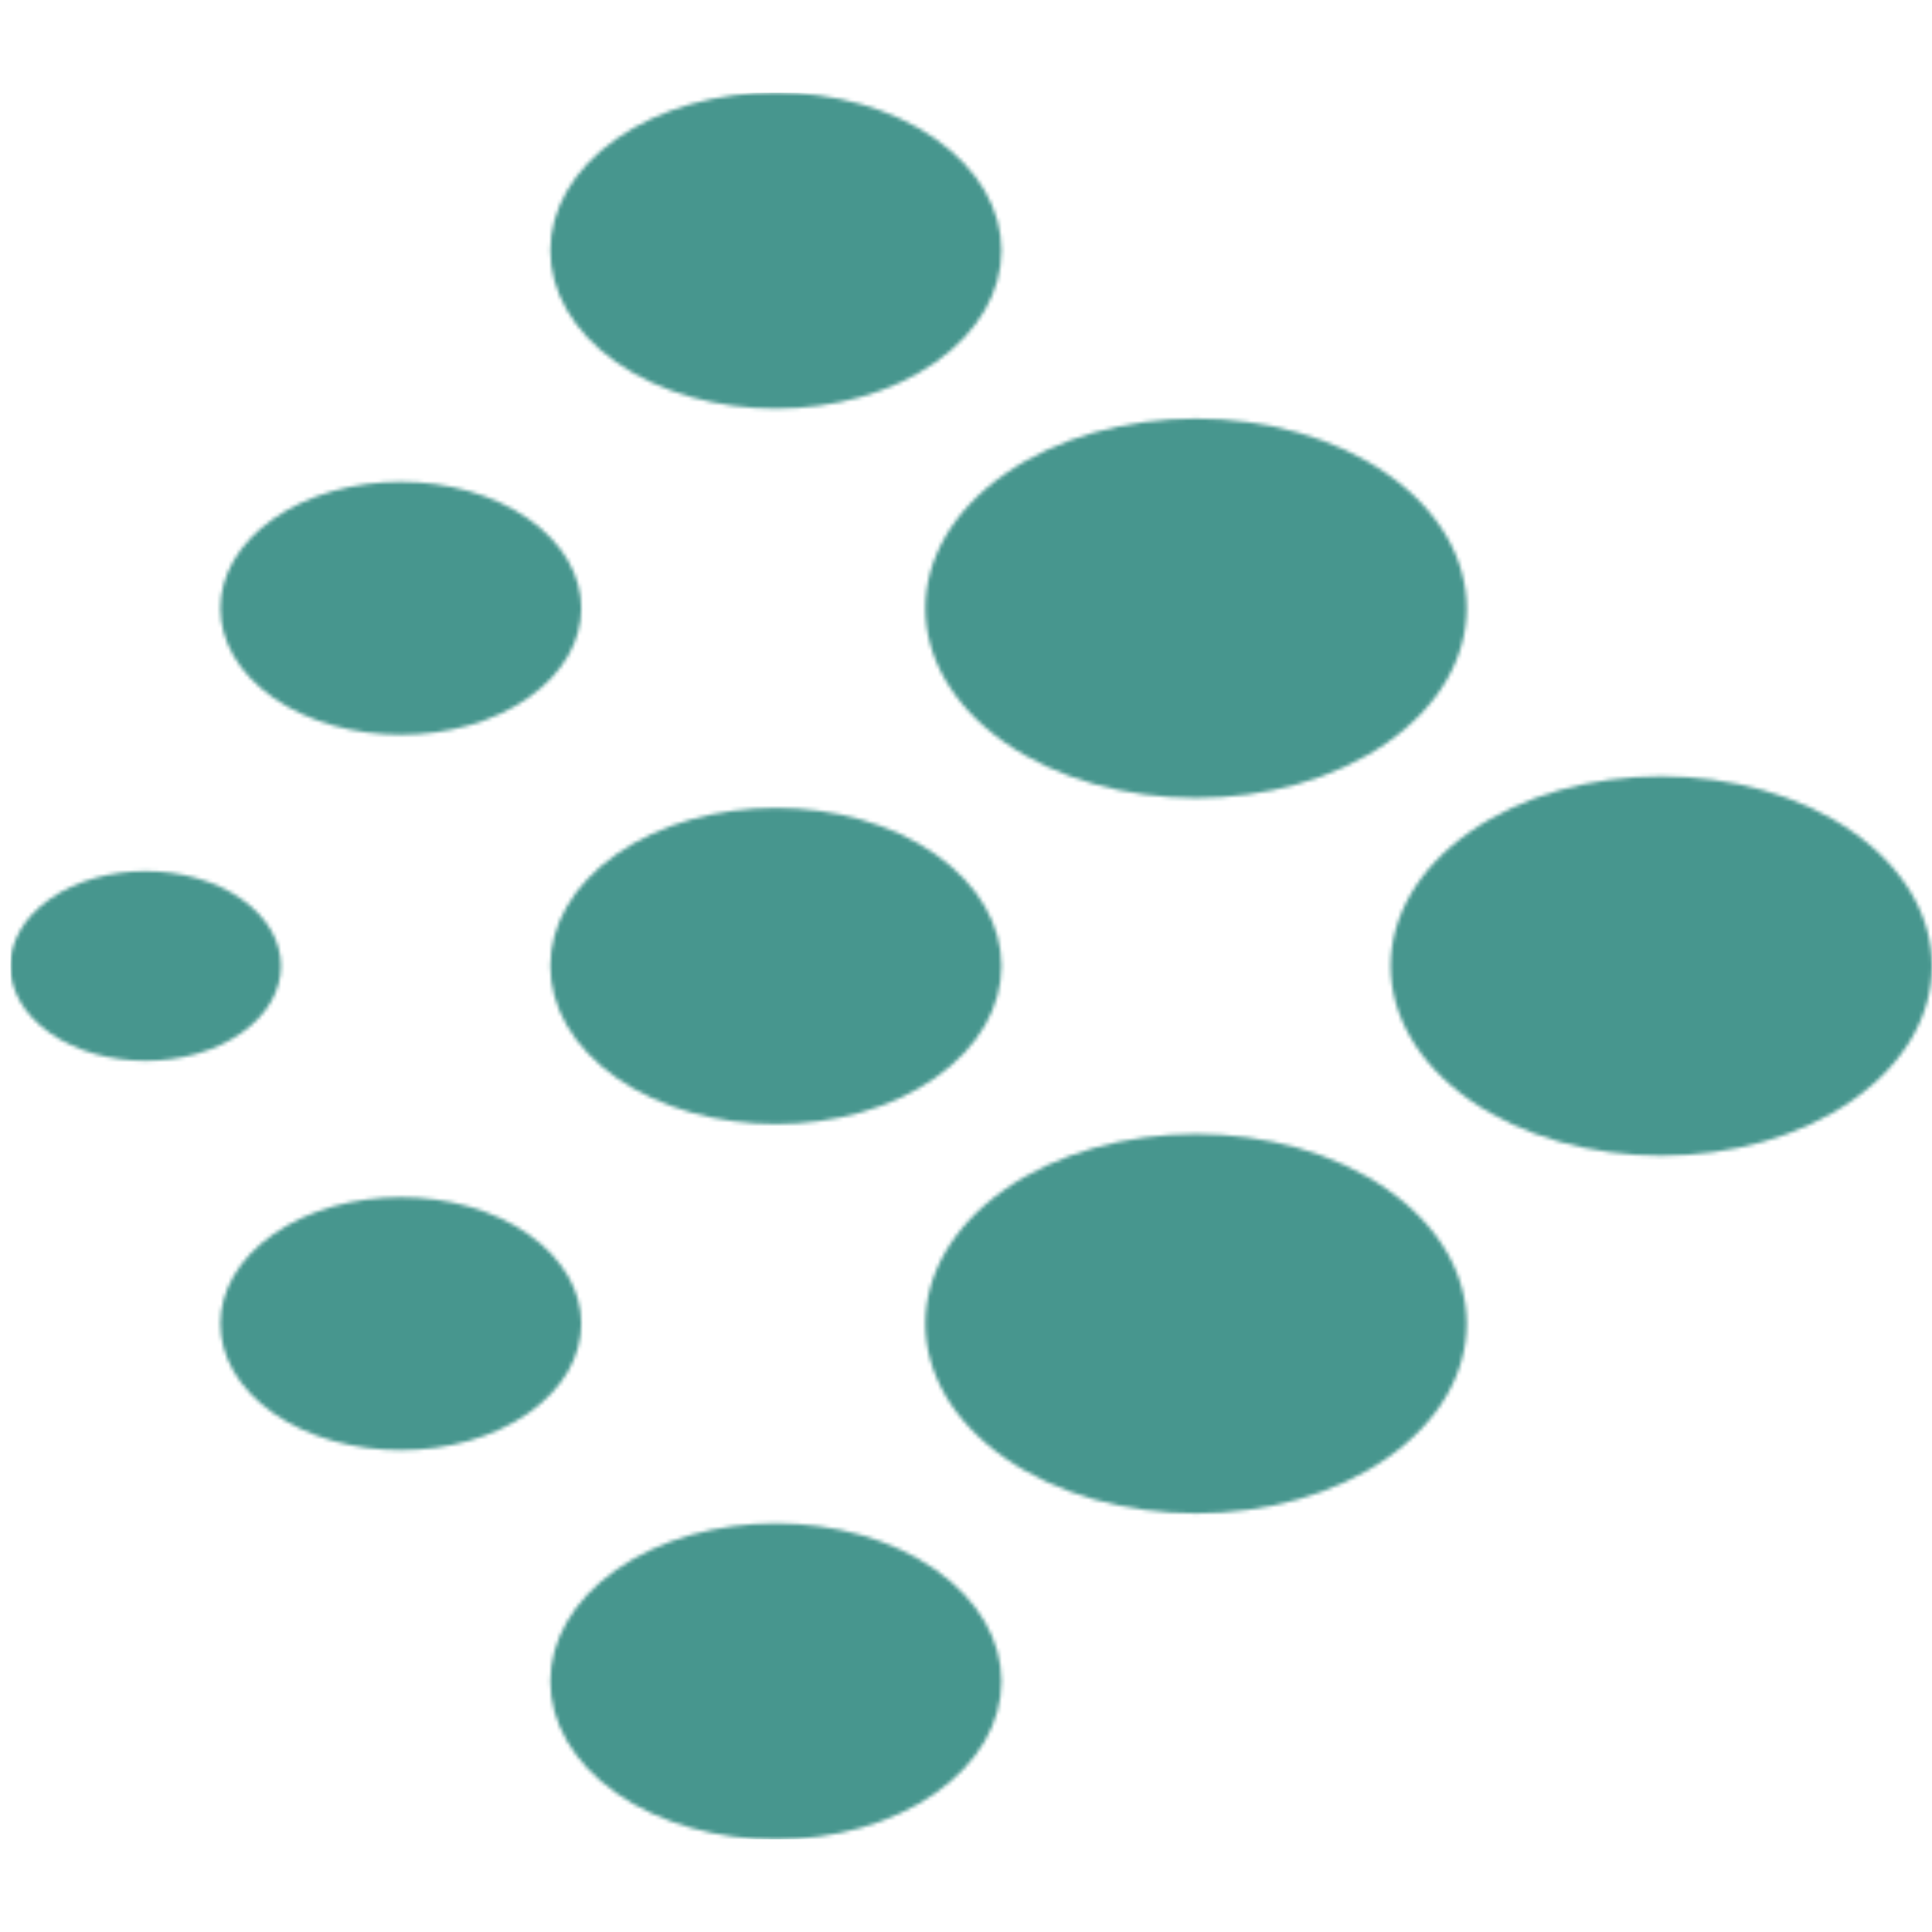 <svg width="512" height="512" viewBox="0 0 512 512" fill="none" xmlns="http://www.w3.org/2000/svg">
<g clip-path="url(#clip0_878_641)">
<mask id="mask0_878_641" style="mask-type:alpha" maskUnits="userSpaceOnUse" x="2" y="24" width="510" height="464">
<path d="M72.406 137.501C91.082 124.412 121.361 124.412 140.037 137.501C158.711 150.59 158.711 171.812 140.037 184.901C121.361 197.99 91.082 197.99 72.406 184.901C53.73 171.812 53.73 150.59 72.406 137.501Z" fill="#2FCEB1"/>
<path d="M266.238 315.246C294.252 295.614 339.67 295.614 367.683 315.246C395.696 334.88 395.696 366.712 367.683 386.345C339.67 405.978 294.252 405.978 266.238 386.345C238.225 366.712 238.225 334.88 266.238 315.246Z" fill="#2FCEB1"/>
<path d="M163.344 226.374C186.688 210.014 224.537 210.014 247.882 226.374C271.226 242.736 271.226 269.262 247.882 285.623C224.537 301.984 186.688 301.984 163.344 285.623C140 269.262 140 242.736 163.344 226.374Z" fill="#2FCEB1"/>
<path d="M13.23 238.225C27.236 228.409 49.945 228.409 63.952 238.225C77.959 248.041 77.959 263.957 63.952 273.774C49.945 283.591 27.236 283.591 13.23 273.774C-0.777 263.957 -0.777 248.041 13.23 238.225Z" fill="#2FCEB1"/>
<path d="M163.344 415.97C186.688 399.609 224.537 399.609 247.882 415.97C271.226 432.331 271.226 458.857 247.882 475.218C224.537 491.579 186.688 491.579 163.344 475.218C140 458.857 140 432.331 163.344 415.97Z" fill="#2FCEB1"/>
<path d="M72.406 327.097C91.082 314.009 121.361 314.009 140.037 327.097C158.711 340.186 158.711 361.408 140.037 374.496C121.361 387.585 91.082 387.585 72.406 374.496C53.73 361.408 53.731 340.186 72.406 327.097Z" fill="#2FCEB1"/>
<path d="M163.344 36.779C186.688 20.419 224.537 20.419 247.882 36.779C271.226 53.141 271.226 79.667 247.882 96.028C224.537 112.388 186.688 112.388 163.344 96.028C140 79.667 140 53.141 163.344 36.779Z" fill="#2FCEB1"/>
<path d="M389.543 220.451C417.557 200.818 462.975 200.818 490.988 220.451C519.002 240.083 519.002 271.915 490.988 291.548C462.975 311.182 417.557 311.182 389.543 291.548C361.53 271.915 361.53 240.083 389.543 220.451Z" fill="#2FCEB1"/>
<path d="M266.238 125.655C294.252 106.021 339.67 106.021 367.683 125.655C395.696 145.288 395.696 177.119 367.683 196.753C339.67 216.386 294.252 216.386 266.238 196.753C238.225 177.119 238.225 145.288 266.238 125.655Z" fill="#2FCEB1"/>
</mask>
<g mask="url(#mask0_878_641)">
<rect x="2.724" y="24.511" width="509.602" height="462.979" fill="#47968E"/>
</g>
</g>
<defs>
<clipPath id="clip0_878_641">
<rect width="509.277" height="462.979" fill="white" transform="matrix(1 0 0 -1 2.724 487.489)"/>
</clipPath>
</defs>
</svg>
